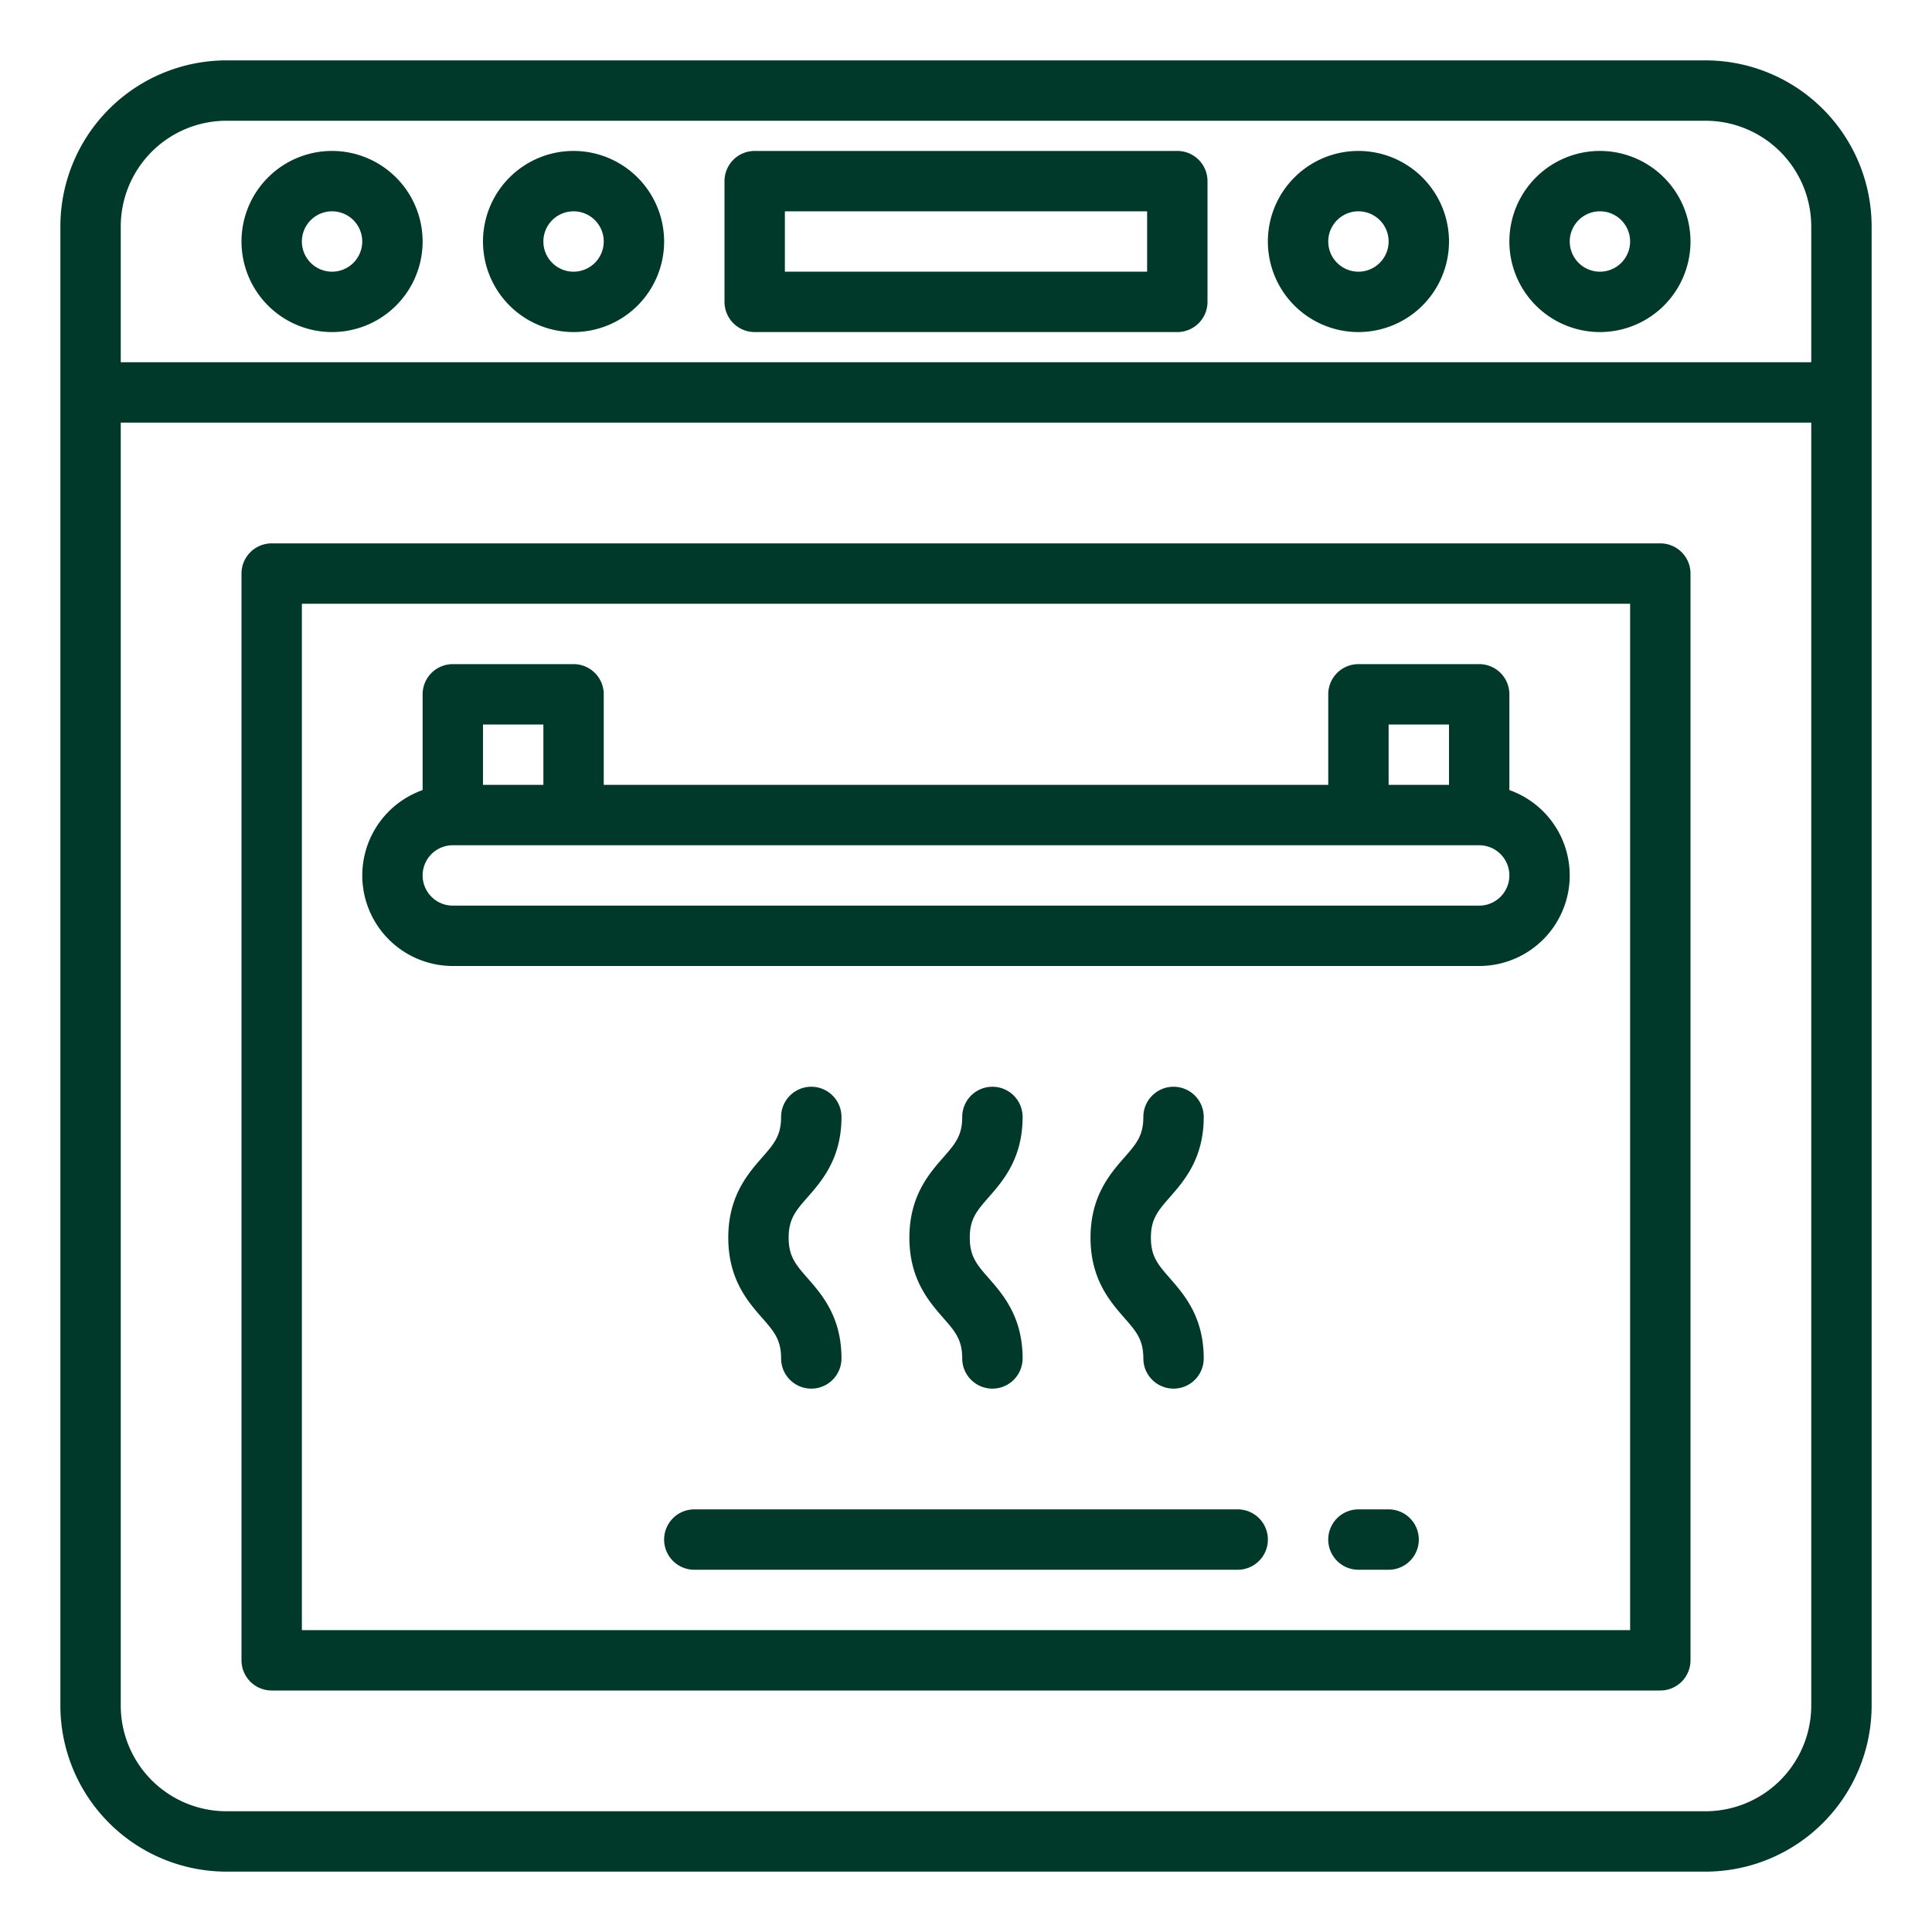 <svg viewBox="0 0 512 512">
  <defs />
  <g xmlns="http://www.w3.org/2000/svg" fill="#00382a">
    <path
      d="M271 296a8 8 0 00-16 0c0 4.994-1.89 7.154-5.021 10.732C246.19 311.062 241 316.994 241 328s5.19 16.938 8.979 21.268C253.11 352.846 255 355.006 255 360a8 8 0 0016 0c0-11.006-5.19-16.938-8.979-21.268C258.89 335.154 257 332.994 257 328s1.89-7.154 5.021-10.732C265.81 312.938 271 307.006 271 296zM319 296a8 8 0 00-16 0c0 4.994-1.89 7.154-5.021 10.732C294.19 311.062 289 316.994 289 328s5.19 16.938 8.979 21.268C301.11 352.846 303 355.006 303 360a8 8 0 0016 0c0-11.006-5.19-16.938-8.979-21.268C306.89 335.154 305 332.994 305 328s1.89-7.154 5.021-10.732C313.81 312.938 319 307.006 319 296zM223 296a8 8 0 00-16 0c0 4.994-1.89 7.154-5.021 10.732C198.19 311.062 193 316.994 193 328s5.19 16.938 8.979 21.268C205.11 352.846 207 355.006 207 360a8 8 0 0016 0c0-11.006-5.19-16.938-8.979-21.268C210.89 335.154 209 332.994 209 328s1.89-7.154 5.021-10.732C217.81 312.938 223 307.006 223 296z"
      data-original="#000000" />
    <path d="M440 144H72a8 8 0 00-8 8v288a8 8 0 008 8h368a8 8 0 008-8V152a8 8 0 00-8-8zm-8 288H80V160h352z"
      data-original="#000000" />
    <path
      d="M452 16H60a44.049 44.049 0 00-44 44v392a44.049 44.049 0 0044 44h392a44.049 44.049 0 0044-44V60a44.049 44.049 0 00-44-44zM32 60a28.032 28.032 0 0128-28h392a28.032 28.032 0 0128 28v36H32zm420 420H60a28.032 28.032 0 01-28-28V112h448v340a28.032 28.032 0 01-28 28z"
      data-original="#000000" />
    <path
      d="M312 40H200a8 8 0 00-8 8v32a8 8 0 008 8h112a8 8 0 008-8V48a8 8 0 00-8-8zm-8 32h-96V56h96zM120 256h272a24 24 0 008-46.624V184a8 8 0 00-8-8h-32a8 8 0 00-8 8v24H160v-24a8 8 0 00-8-8h-32a8 8 0 00-8 8v25.376A24 24 0 00120 256zm248-64h16v16h-16zm-240 0h16v16h-16zm-8 32h272a8 8 0 010 16H120a8 8 0 010-16zM152 40a24 24 0 1024 24 24.027 24.027 0 00-24-24zm0 32a8 8 0 118-8 8.009 8.009 0 01-8 8zM88 40a24 24 0 1024 24 24.027 24.027 0 00-24-24zm0 32a8 8 0 118-8 8.009 8.009 0 01-8 8zM424 40a24 24 0 1024 24 24.027 24.027 0 00-24-24zm0 32a8 8 0 118-8 8.009 8.009 0 01-8 8zM360 40a24 24 0 1024 24 24.027 24.027 0 00-24-24zm0 32a8 8 0 118-8 8.009 8.009 0 01-8 8zM328 400H184a8 8 0 000 16h144a8 8 0 000-16zM368 400h-8a8 8 0 000 16h8a8 8 0 000-16z"
      data-original="#000000" />
  </g>
</svg>
